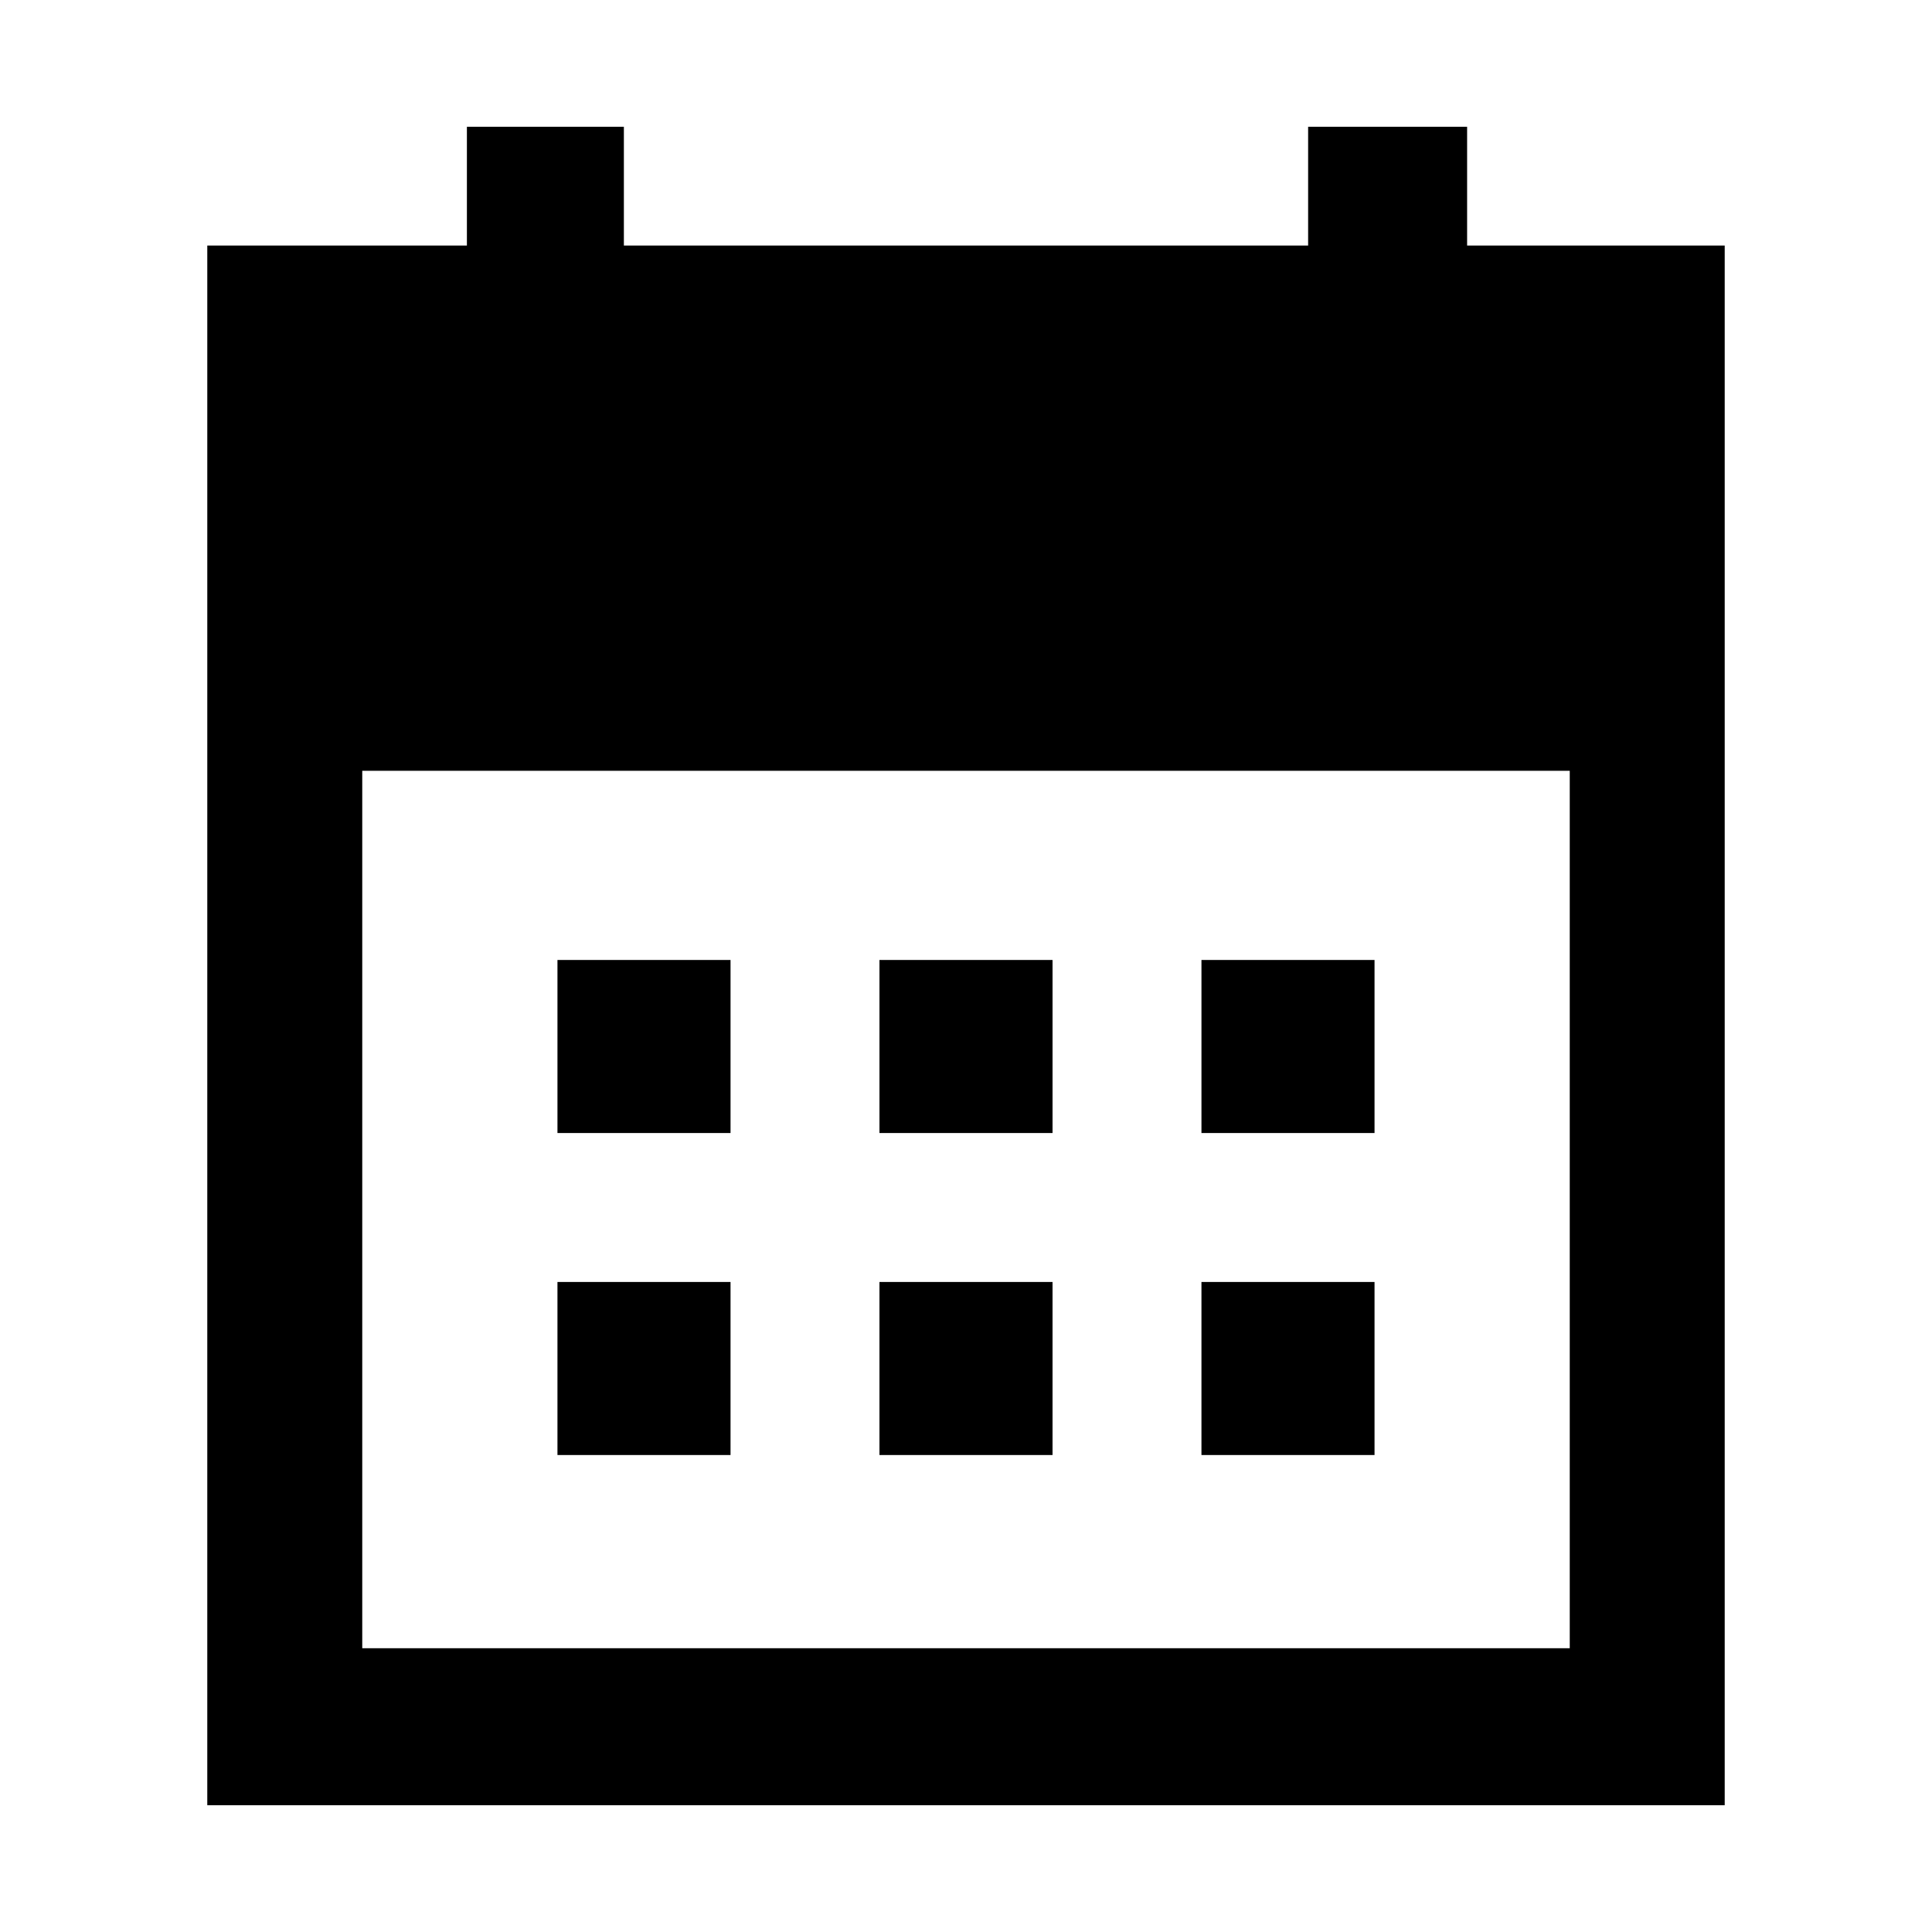 <svg xmlns="http://www.w3.org/2000/svg" height="48" width="48"><path d="M21.85 28.15v-4.3h4.3v4.3Zm-8 0v-4.3h4.3v4.3Zm16 0v-4.3h4.3v4.3Zm-8 8v-4.3h4.3v4.3Zm-8 0v-4.3h4.3v4.3Zm16 0v-4.3h4.3v4.3Zm-24.7 8.7V6.1h6.45V3.15h3.9V6.1h17V3.15h3.95V6.1h6.4v38.75ZM9 40.95h30v-21.8H9Z"/></svg>
